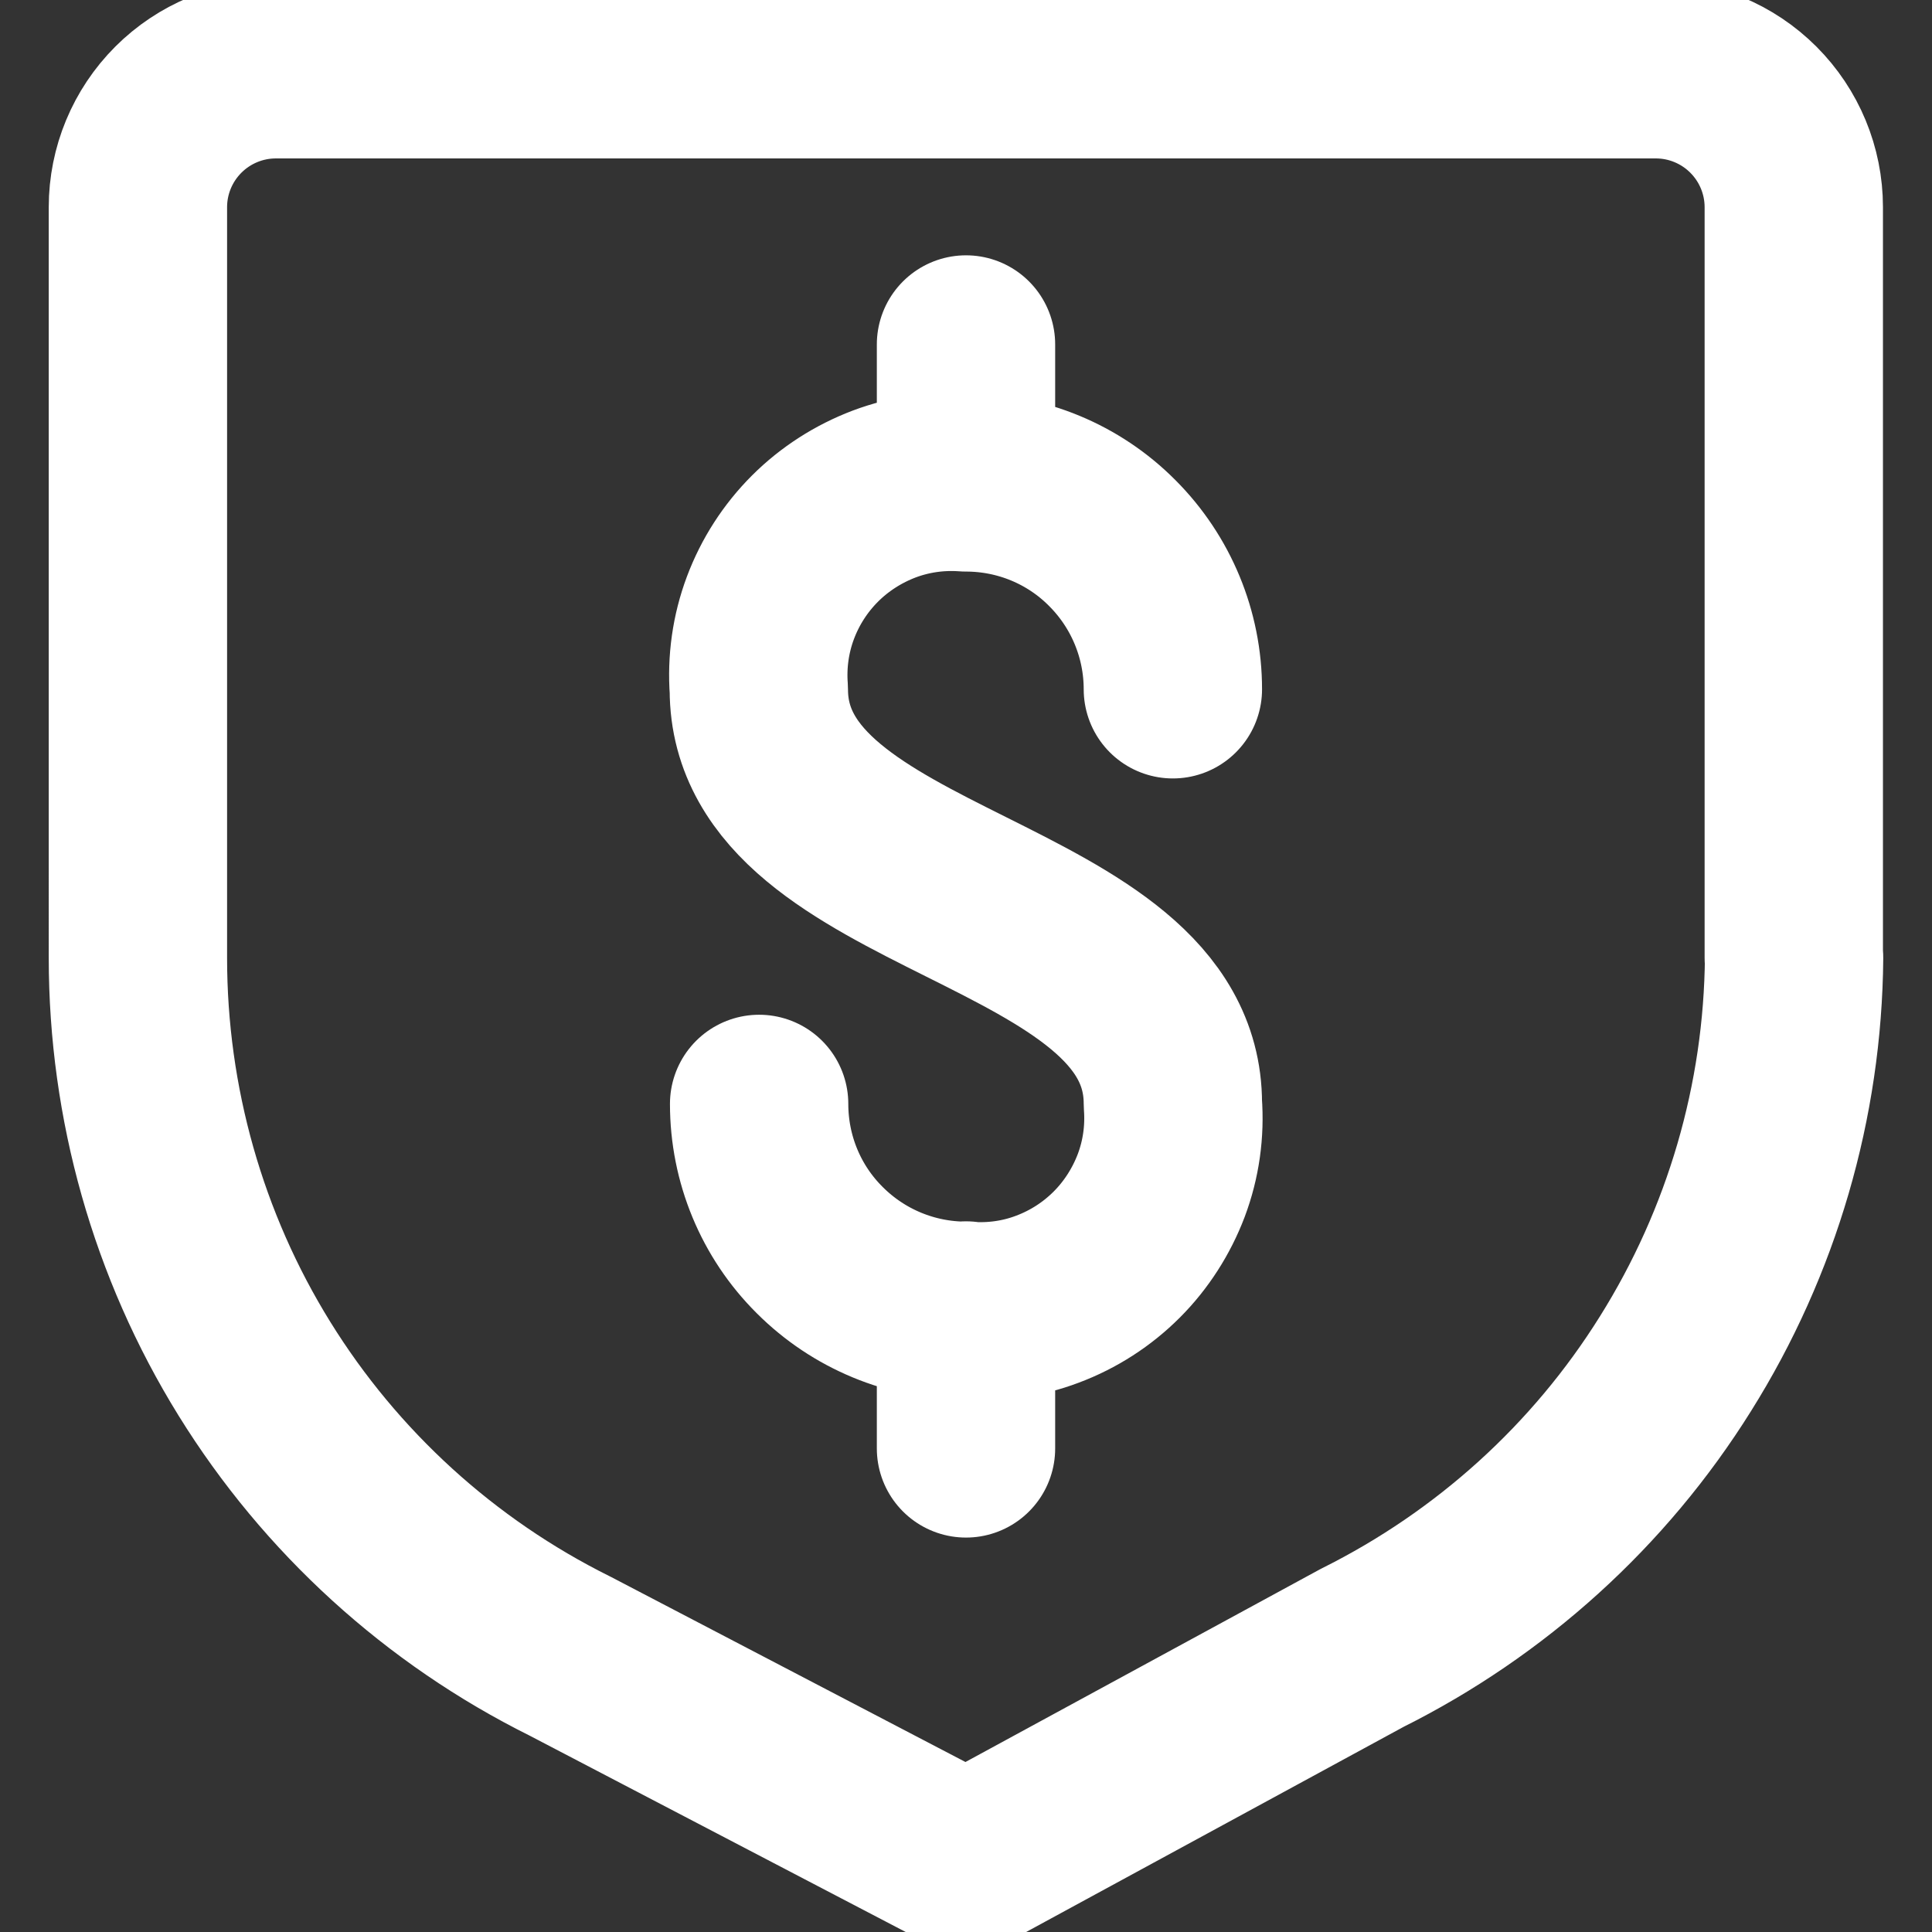 <?xml version="1.0" encoding="UTF-8"?><svg id="Layer_1" xmlns="http://www.w3.org/2000/svg" xmlns:xlink="http://www.w3.org/1999/xlink" viewBox="0 0 65 65"><rect x="0" y="0" width="65" height="65" fill="#333333" stroke="none"/><defs><style>.cls-1{stroke:#fff;stroke-linecap:round;stroke-linejoin:round;stroke-width:6px;}.cls-1,.cls-2,.cls-3{fill:none;}.cls-3{clip-path:url(#clippath);}</style><clipPath id="clippath"><rect class="cls-2" width="65" height="65"/></clipPath></defs><g class="cls-3"><g id="streamline:interface-security-shield-3-shield-pay-product-secure-money-cash-currency-security-business"><g id="Group"><path id="Vector" class="cls-1" d="m60.36,32.22c-.04,4.83-1.42,9.56-3.99,13.66-2.56,4.1-6.21,7.4-10.54,9.56l-13.32,7.24-13.33-6.96c-4.37-2.17-8.05-5.52-10.62-9.67-2.57-4.15-3.92-8.94-3.92-13.82V6.97c0-1.23.49-2.41,1.36-3.28s2.05-1.36,3.28-1.36h46.43c1.23,0,2.41.49,3.28,1.36.87.87,1.36,2.05,1.36,3.28v25.26Z"/><path id="Vector_2" class="cls-1" d="m25.54,37.14c0,1.85.73,3.62,2.04,4.92,1.31,1.31,3.08,2.04,4.92,2.04m0,0c.93.07,1.87-.06,2.74-.39.88-.33,1.67-.84,2.33-1.5.66-.66,1.17-1.46,1.5-2.33.33-.88.46-1.81.39-2.75,0-6.96-13.93-6.96-13.93-13.93-.07-.93.06-1.87.39-2.75.33-.88.84-1.67,1.5-2.33.66-.66,1.46-1.17,2.33-1.5.88-.33,1.81-.46,2.75-.39m0,27.86v4.64m0-32.5c1.85,0,3.62.73,4.92,2.04,1.31,1.31,2.04,3.08,2.04,4.92m-6.96-6.96v-4.64"/></g></g></g></svg>